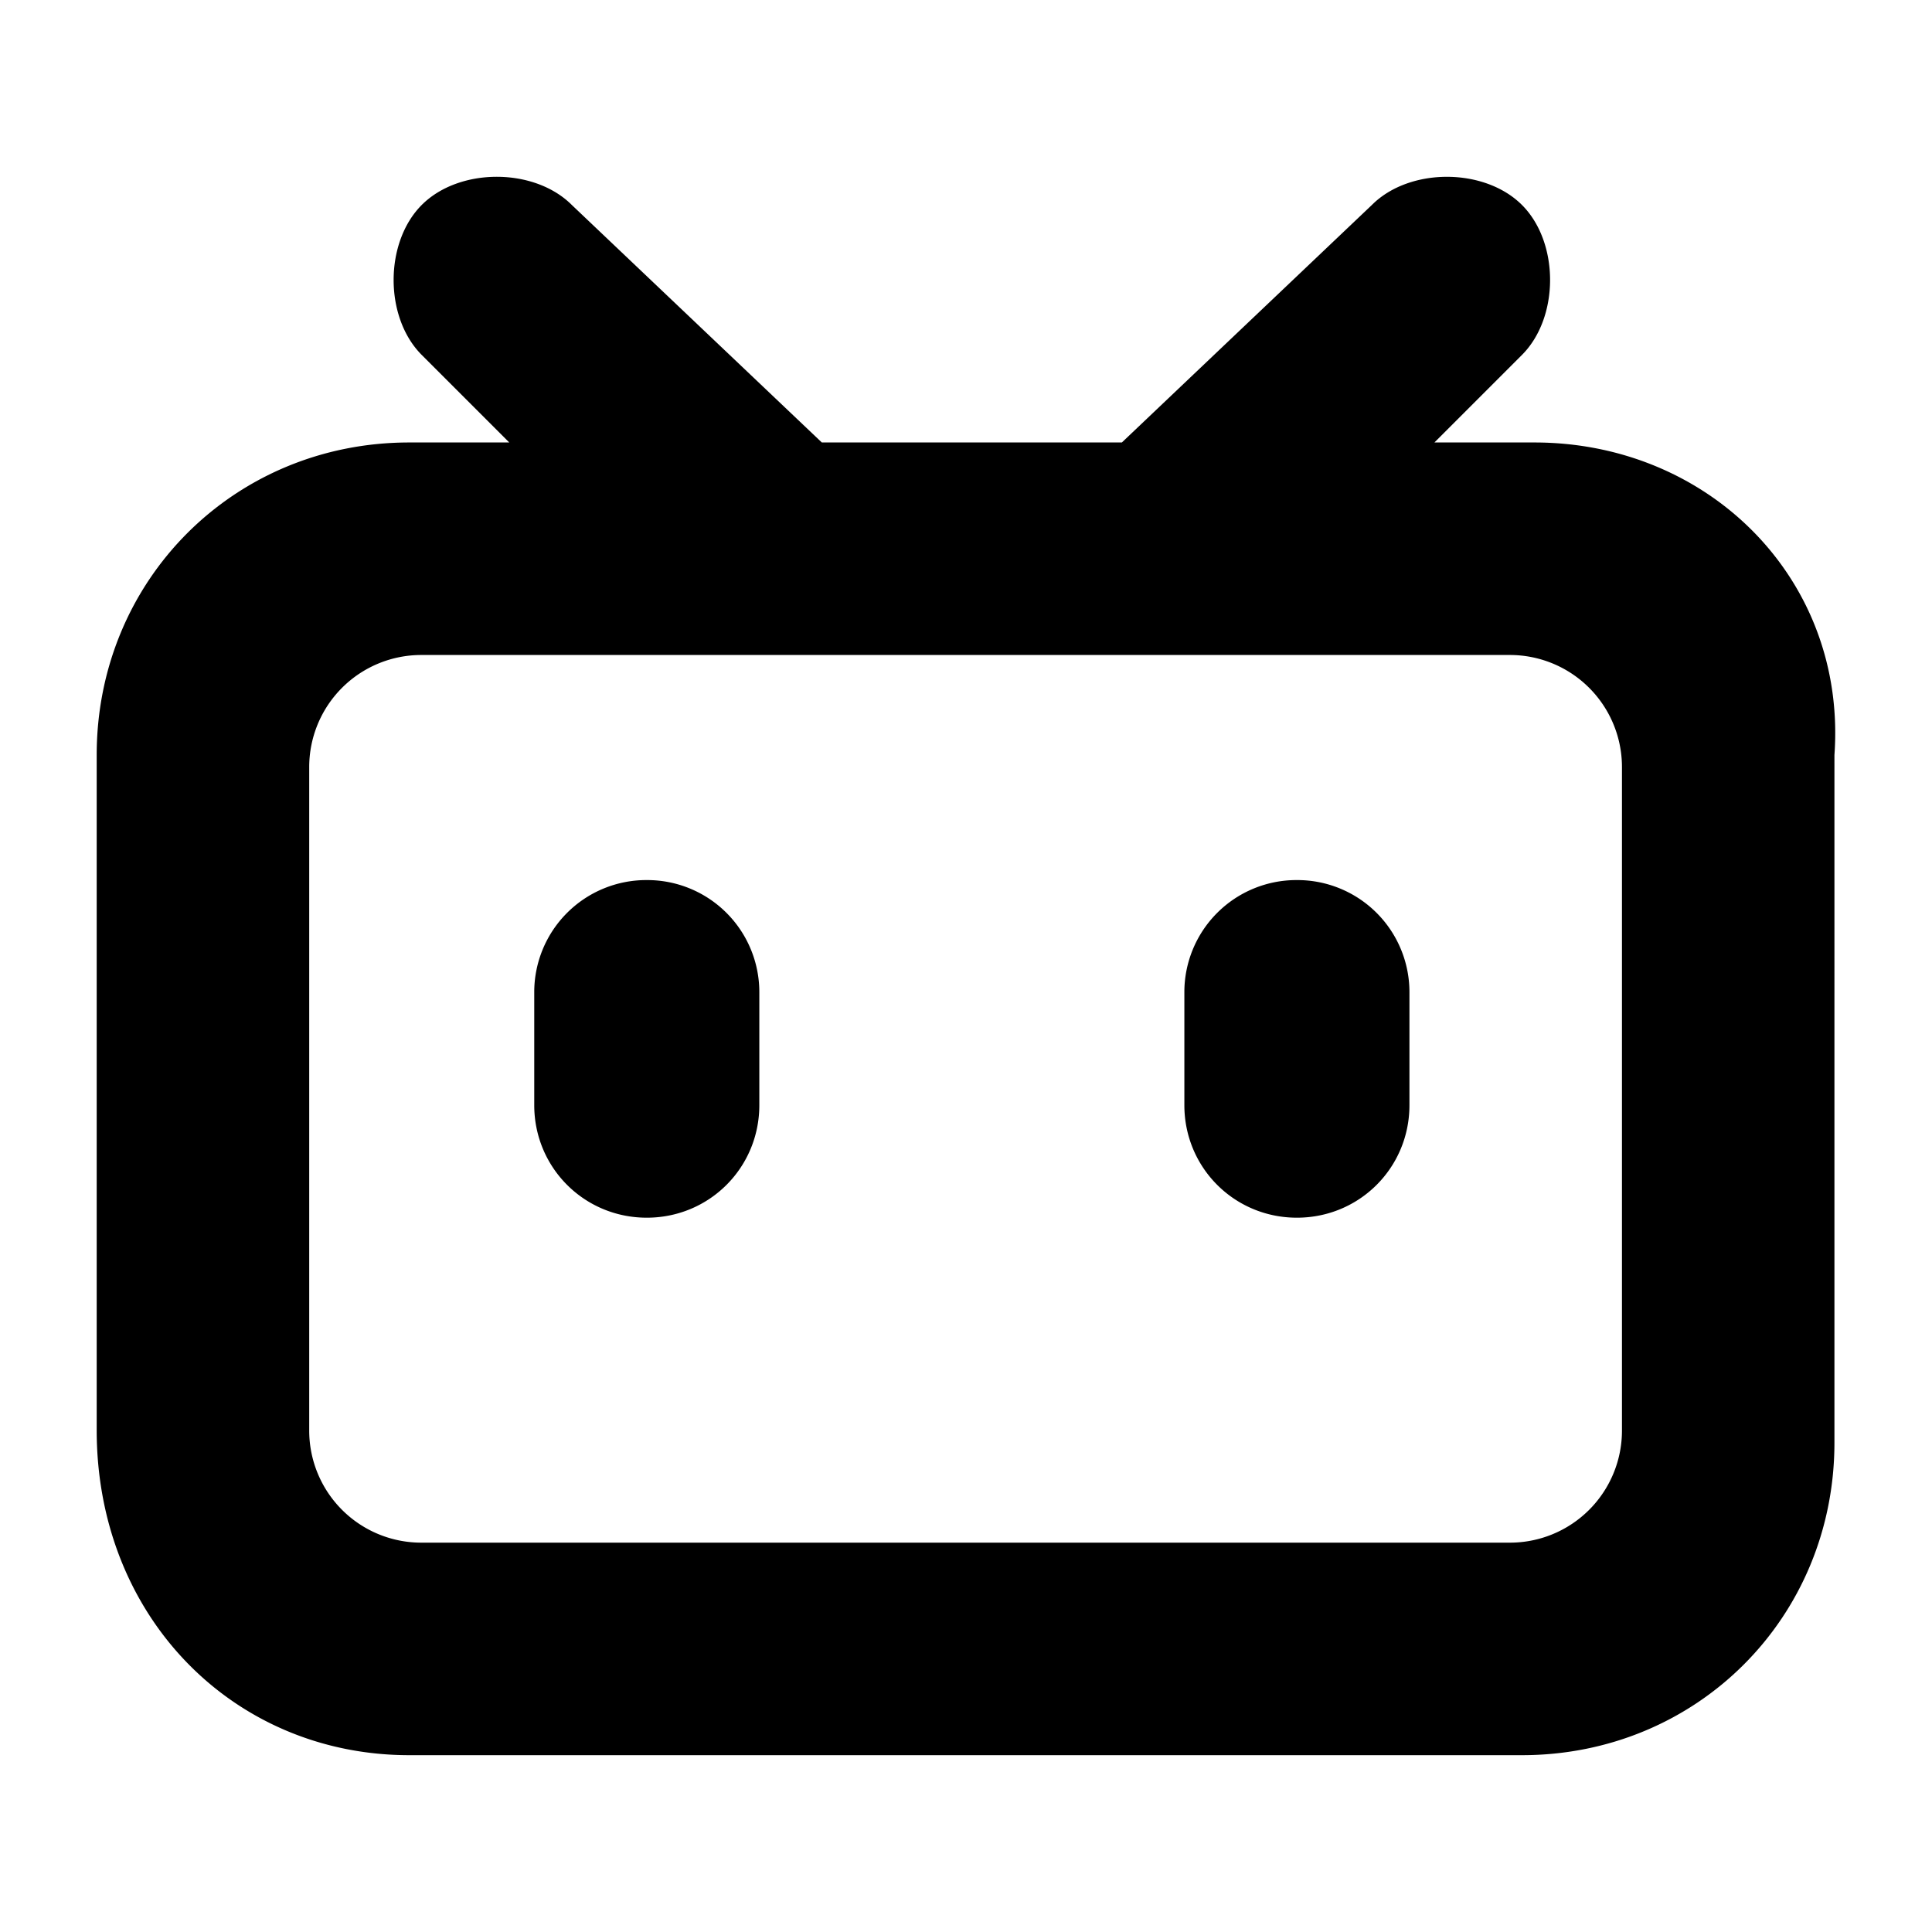 <?xml version="1.0" standalone="no"?><!DOCTYPE svg PUBLIC "-//W3C//DTD SVG 1.1//EN" "http://www.w3.org/Graphics/SVG/1.1/DTD/svg11.dtd"><svg t="1736004560394" class="icon" viewBox="0 0 1024 1024" version="1.1" xmlns="http://www.w3.org/2000/svg" p-id="21106" xmlns:xlink="http://www.w3.org/1999/xlink" width="200" height="200"><path d="M813.286 234.522h-53.018l46.387-46.387c19.891-19.891 19.891-59.648 0-79.514s-59.648-19.891-79.514 0l-132.531 125.901h-159.027l-132.531-125.901c-19.891-19.891-59.648-19.891-79.514 0s-19.891 59.648 0 79.514l46.387 46.387H216.909c-92.774 0-165.658 72.883-165.658 165.658v357.811c0 99.405 72.883 172.288 165.658 172.288h589.722c92.774 0 165.658-72.883 165.658-165.658V400.179c6.63-92.774-66.253-165.658-159.027-165.658z m46.387 523.469a59.392 59.392 0 0 1-59.648 59.648H223.539a59.392 59.392 0 0 1-59.648-59.648V406.81a59.392 59.392 0 0 1 59.648-59.648h576.486a59.392 59.392 0 0 1 59.648 59.648v351.181z m-516.864-291.533a59.392 59.392 0 0 0-59.648 59.648v59.648c0 33.126 26.496 59.648 59.648 59.648s59.648-26.496 59.648-59.648v-59.648a59.392 59.392 0 0 0-59.648-59.648z m344.576 0a59.392 59.392 0 0 0-59.648 59.648v59.648c0 33.126 26.496 59.648 59.648 59.648s59.648-26.496 59.648-59.648v-59.648a59.392 59.392 0 0 0-59.648-59.648z" p-id="21107"></path></svg>